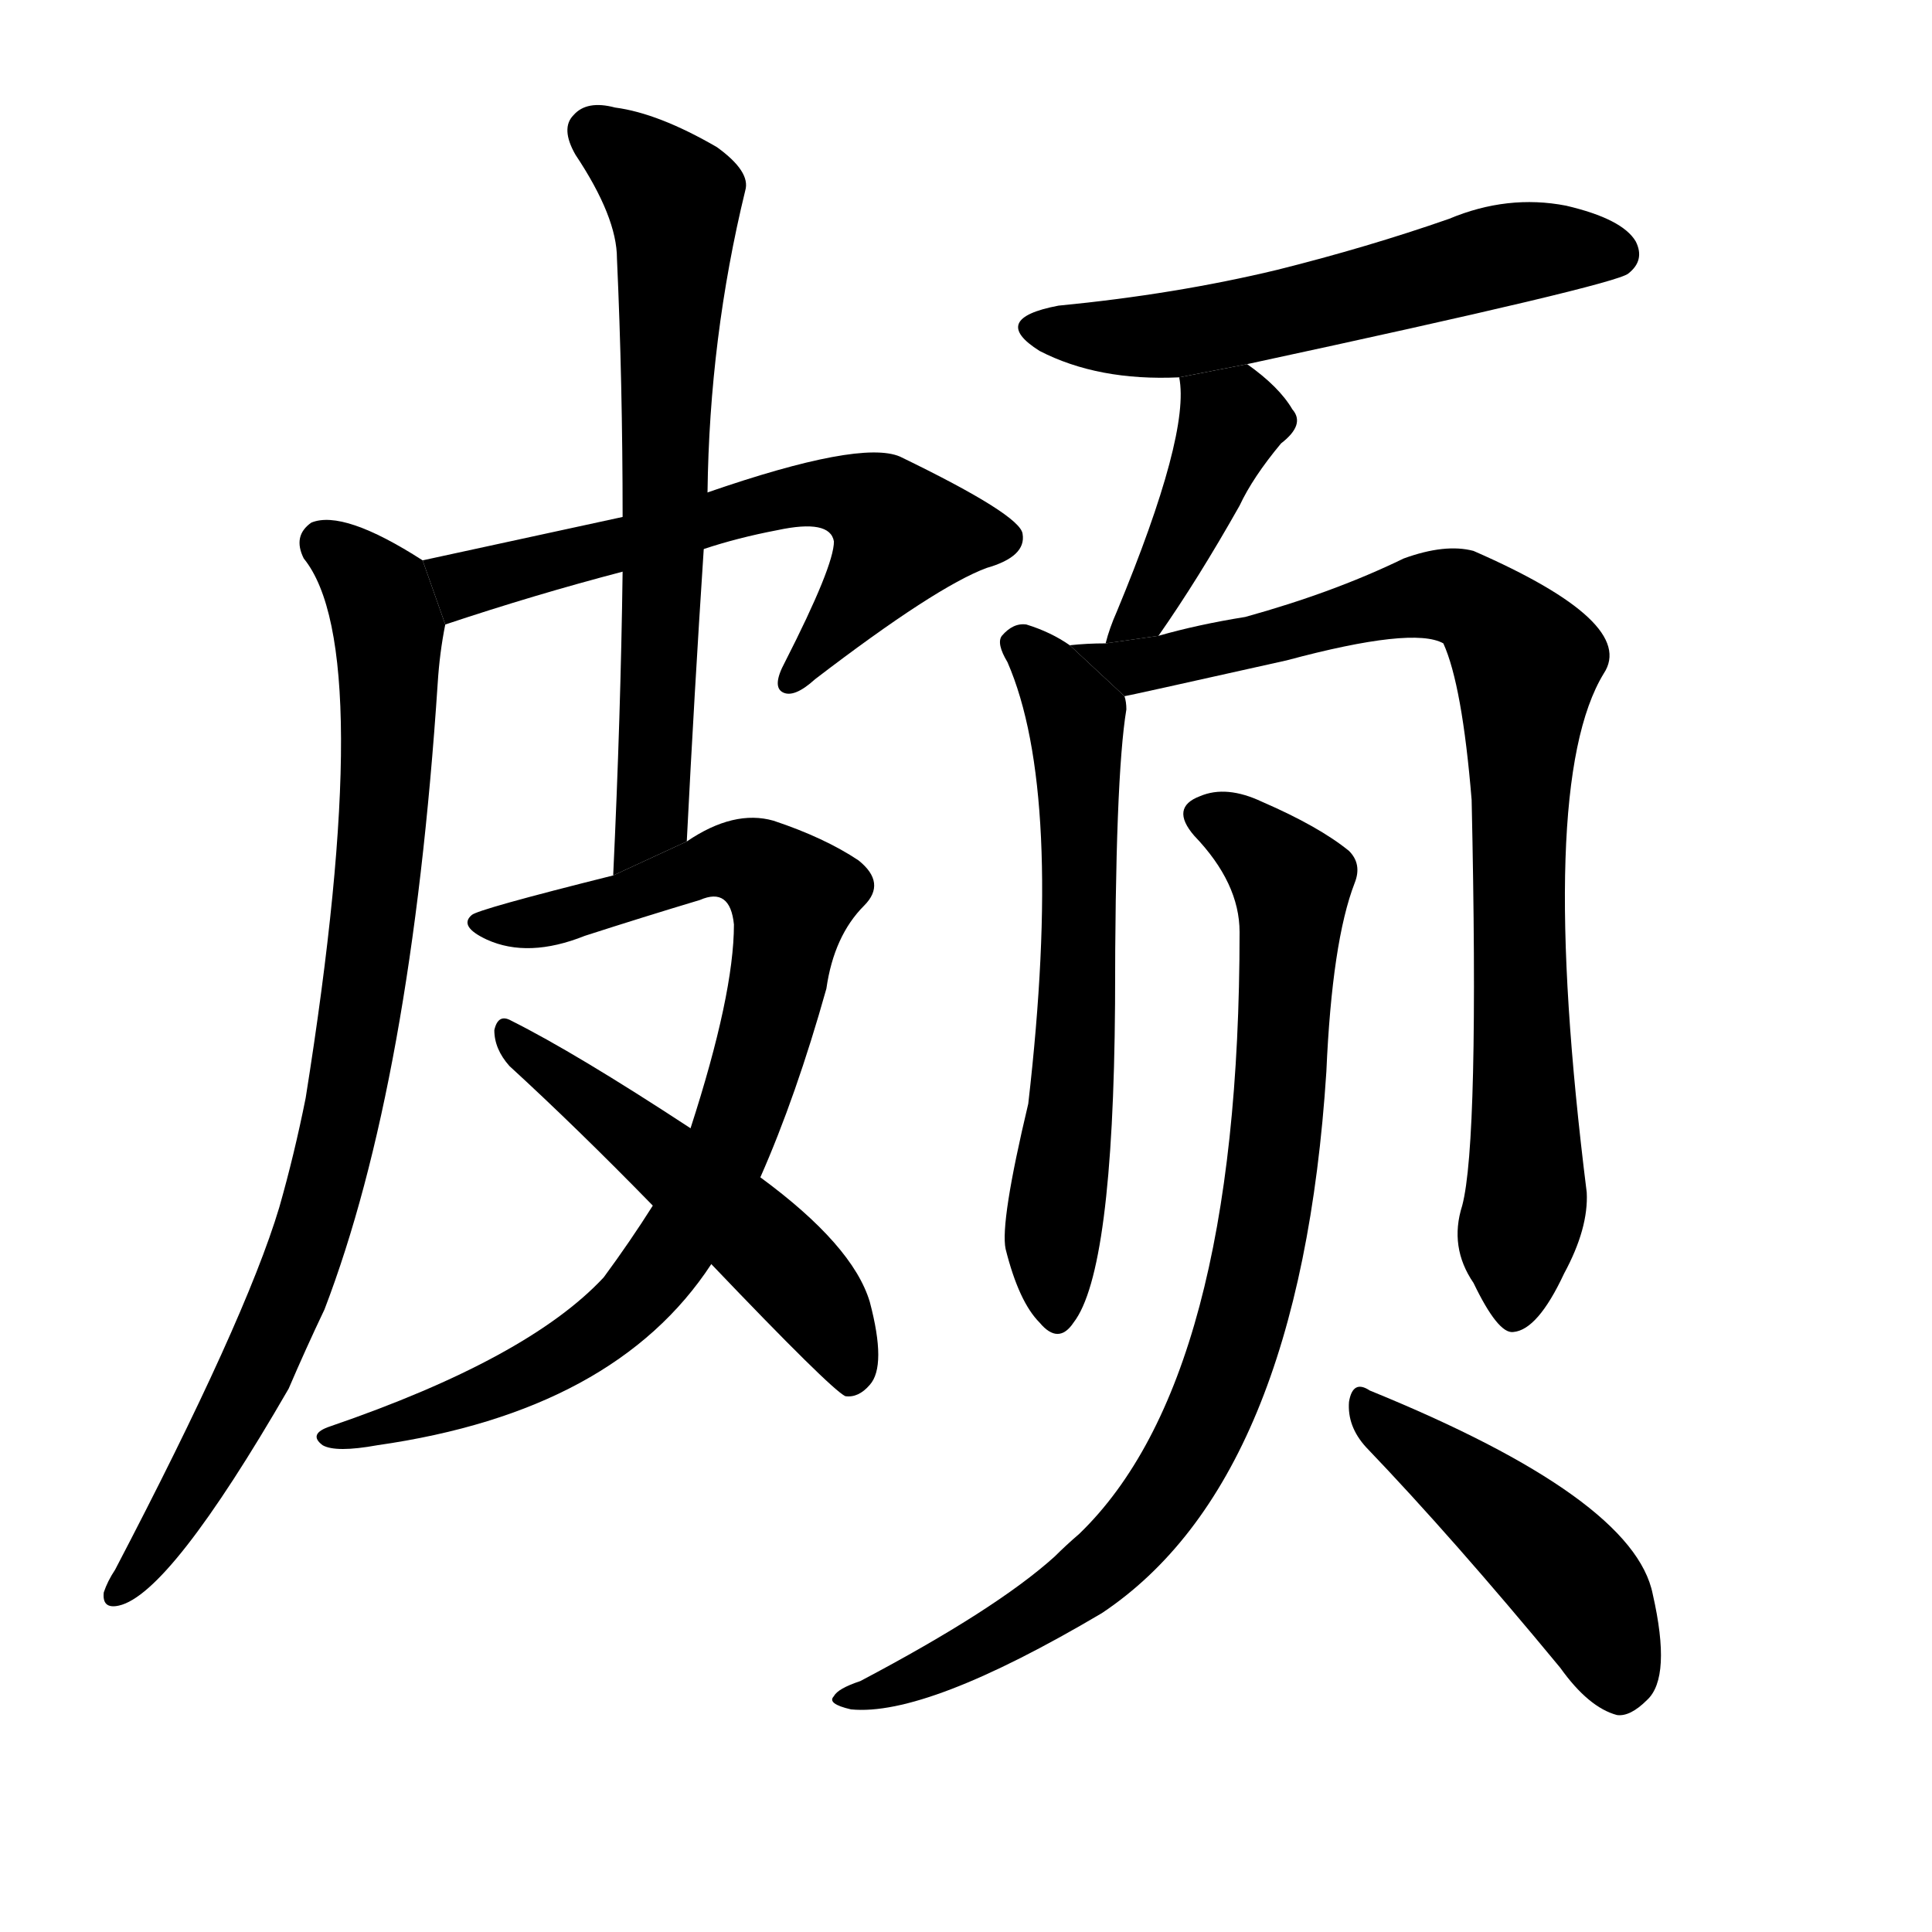 <!-- u9887_po3_lean_one_side_very_rather -->
<!-- 9887 -->
<!-- 9887 -->
<!-- 9887 -->
<svg viewBox="0 0 1024 1024">
  <g transform="scale(1, -1) translate(0, -900)">
    <path d="M 373 609 Q 391 615 412 619 Q 440 625 442 613 Q 442 600 416 549 Q 409 536 415 533 Q 421 530 432 540 Q 496 589 523 599 Q 544 605 542 617 Q 541 627 477 658 Q 456 667 375 639 L 330 626 Q 284 616 224 603 L 236 569 Q 284 585 330 597 L 373 609 Z"></path>
    <path d="M 224 603 Q 182 630 165 623 Q 155 616 161 604 Q 200 556 162 318 Q 156 288 148 260 Q 130 200 61 68 Q 57 62 55 56 Q 54 47 63 49 Q 90 55 153 164 Q 162 185 172 206 Q 218 326 232 538 Q 233 554 236 569 L 224 603 Z"></path>
    <path d="M 364 454 Q 368 533 373 609 L 375 639 Q 376 721 395 799 Q 398 809 380 822 Q 349 840 326 843 Q 311 847 304 839 Q 297 832 305 818 Q 327 785 327 763 Q 330 697 330 626 L 330 597 Q 329 521 325 436 L 364 454 Z"></path>
    <path d="M 403 276 Q 422 319 438 376 Q 442 404 458 420 Q 470 432 455 444 Q 437 456 410 465 Q 389 471 364 454 L 325 436 Q 253 418 250 415 Q 243 409 258 402 Q 280 392 310 404 Q 341 414 371 423 Q 387 430 389 410 Q 389 373 366 302 L 346 261 Q 334 242 320 223 Q 280 180 175 144 Q 163 140 171 134 Q 178 130 200 134 Q 326 152 377 230 L 403 276 Z"></path>
    <path d="M 377 230 Q 440 164 448 160 Q 455 159 461 166 Q 470 176 461 210 Q 452 240 403 276 L 366 302 Q 305 342 271 359 Q 264 363 262 354 Q 262 344 270 335 Q 306 302 346 261 L 377 230 Z"></path>
    <path d="M 661 707 Q 856 749 863 755 Q 872 762 867 772 Q 860 784 830 791 Q 799 797 768 784 Q 725 769 677 757 Q 623 744 561 738 Q 524 731 551 714 Q 582 698 625 700 L 661 707 Z"></path>
    <path d="M 614 563 Q 635 593 657 632 Q 664 647 679 665 Q 692 675 685 683 Q 678 695 661 707 L 625 700 Q 631 670 592 576 Q 588 567 586 559 L 614 563 Z"></path>
    <path d="M 567 558 Q 557 565 544 569 Q 537 570 531 563 Q 528 559 534 549 Q 564 480 545 315 Q 530 252 533 238 Q 540 210 551 199 Q 561 187 569 199 Q 590 226 591 368 Q 591 488 597 524 Q 597 528 596 531 L 567 558 Z"></path>
    <path d="M 775 261 Q 768 239 781 220 Q 794 193 802 194 Q 815 195 829 225 Q 842 249 841 268 Q 814 484 850 543 Q 868 570 781 608 Q 766 612 744 604 Q 707 586 660 573 Q 635 569 614 563 L 586 559 Q 576 559 567 558 L 596 531 Q 597 531 682 550 Q 749 568 765 559 Q 775 537 780 476 Q 784 295 775 261 Z"></path>
    <path d="M 657 406 Q 657 169 572 87 Q 565 81 559 75 Q 528 47 456 9 Q 444 5 442 1 Q 438 -3 451 -6 Q 491 -10 584 45 Q 689 115 703 332 Q 706 401 718 432 Q 722 442 715 449 Q 699 462 669 475 Q 650 484 636 478 Q 620 472 633 457 Q 657 432 657 406 Z"></path>
    <path d="M 724 133 Q 770 85 827 16 Q 842 -5 857 -9 Q 864 -10 873 -1 Q 886 11 876 55 Q 866 106 726 163 Q 717 169 715 157 Q 714 144 724 133 Z"></path>
  </g>
</svg>
